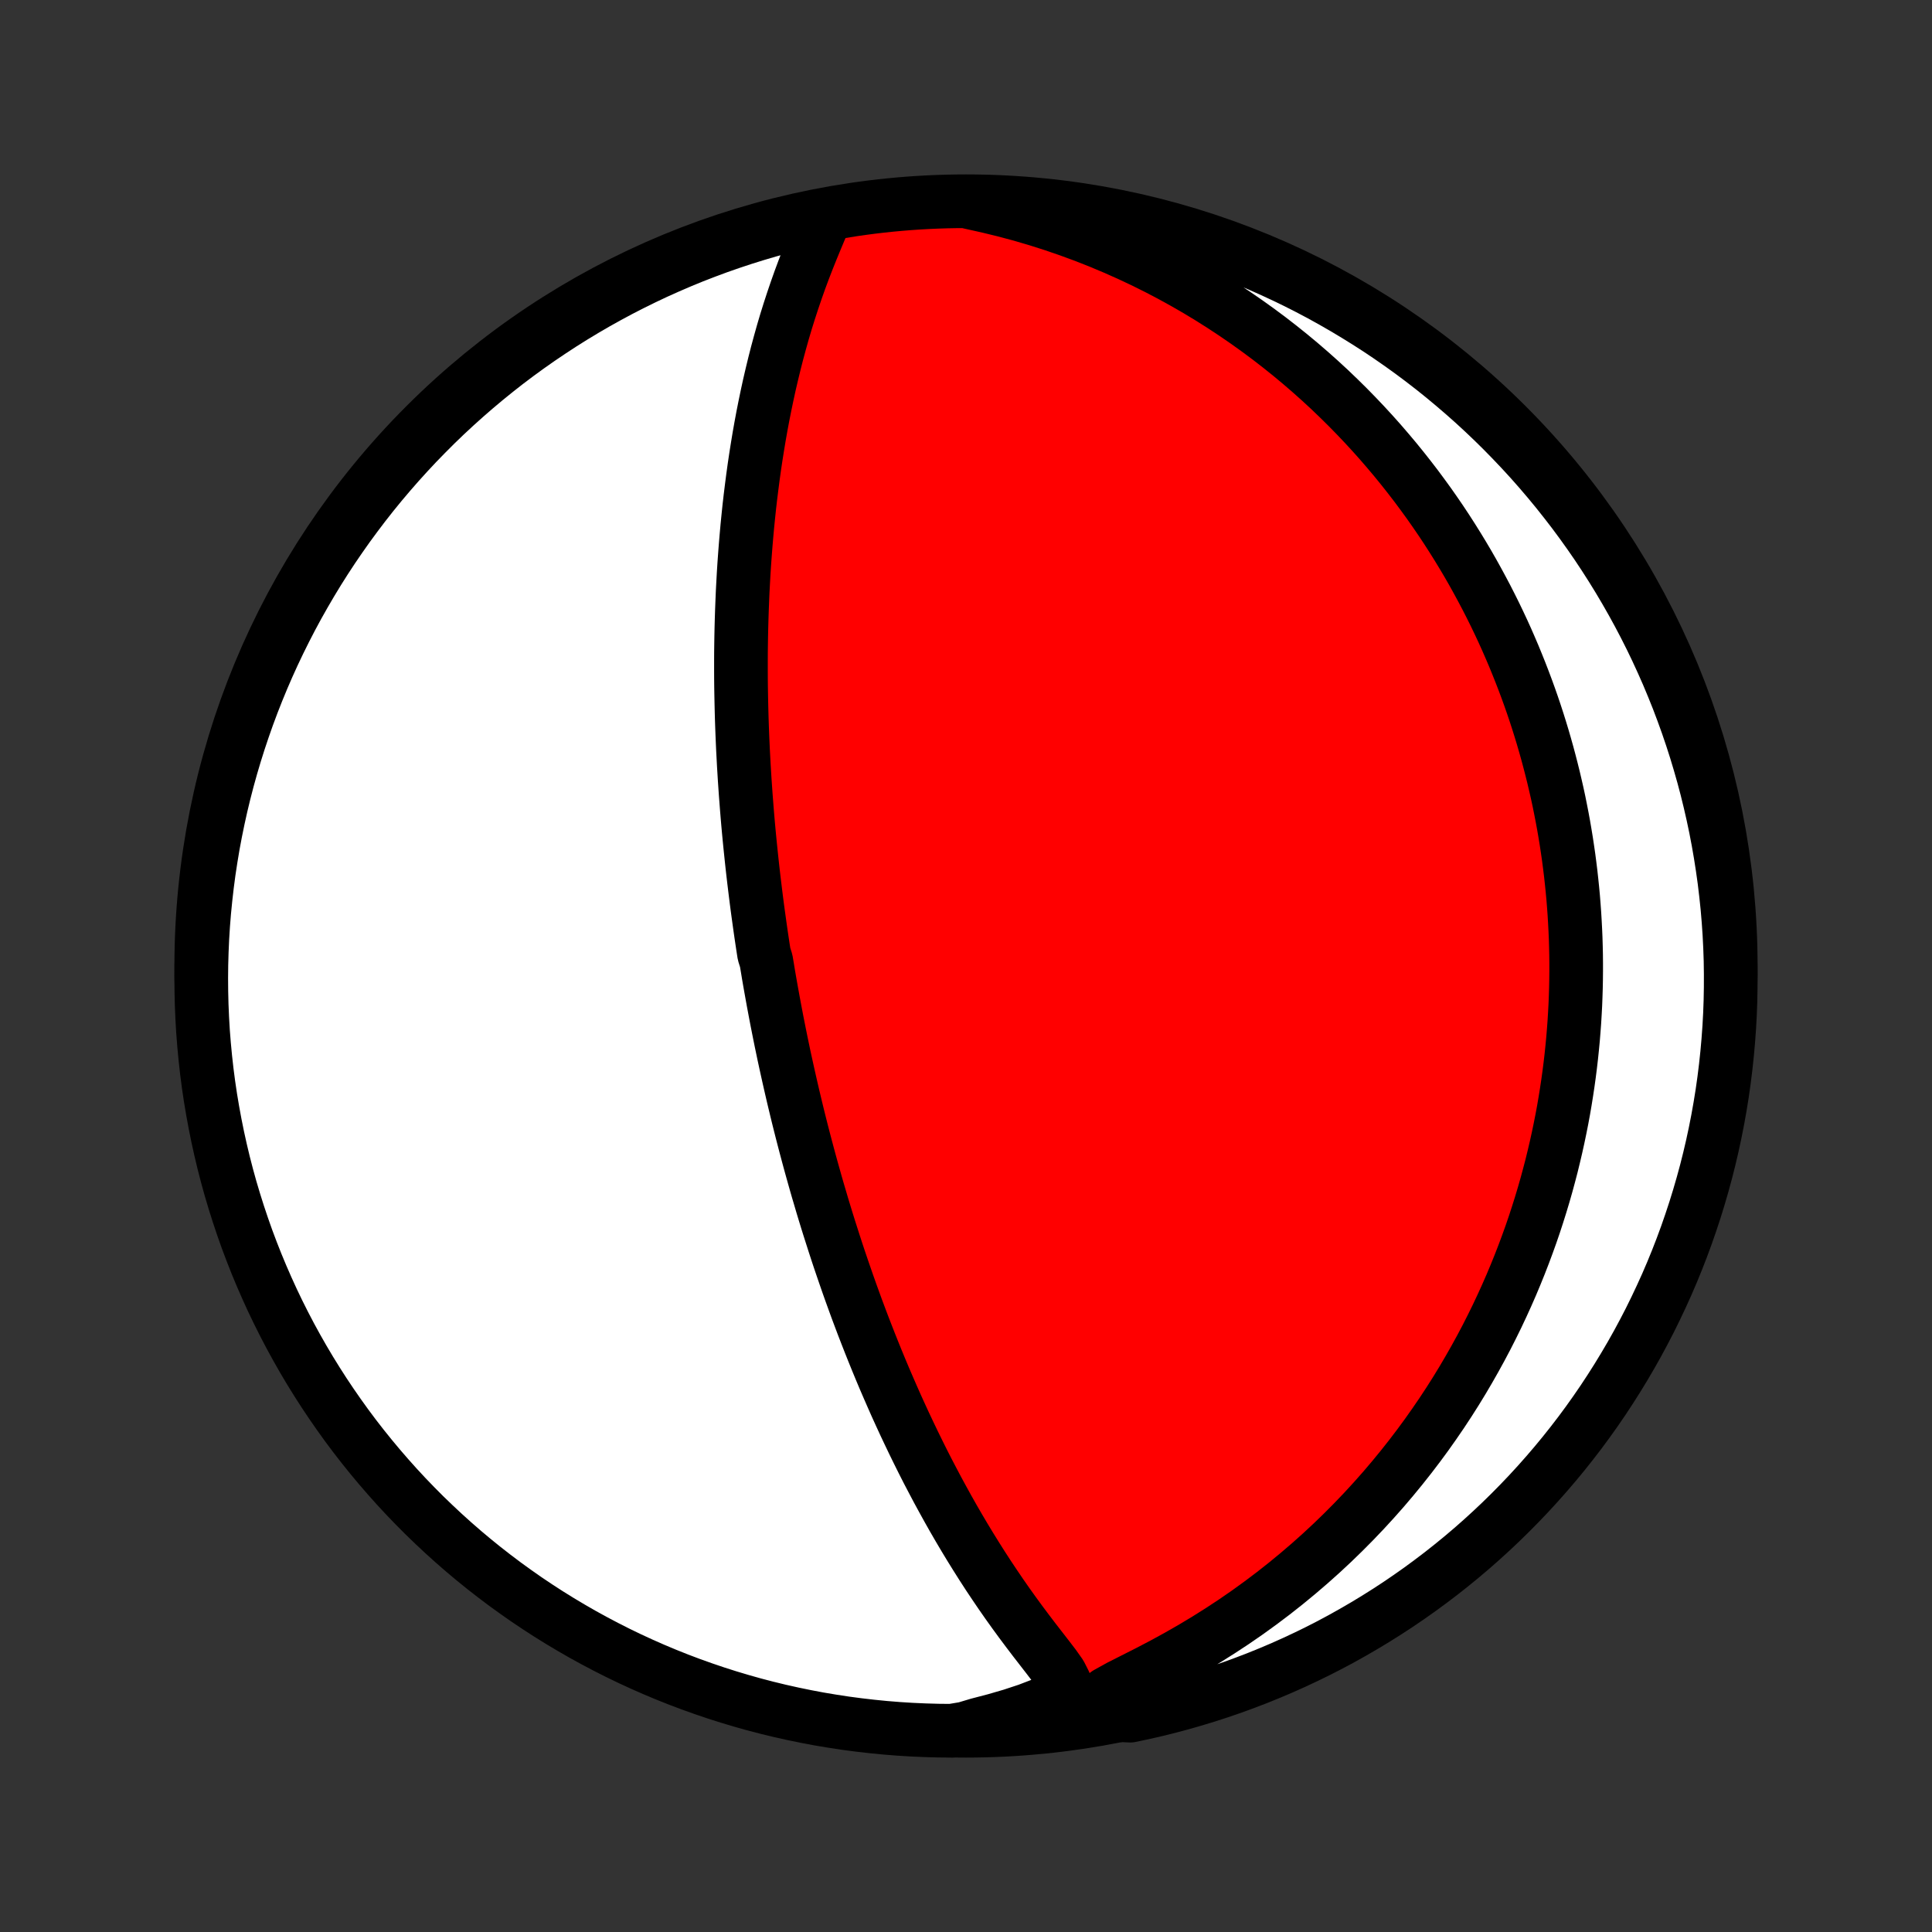 <?xml version="1.0" encoding="utf-8" standalone="no"?>
<!DOCTYPE svg PUBLIC "-//W3C//DTD SVG 1.1//EN"
  "http://www.w3.org/Graphics/SVG/1.1/DTD/svg11.dtd">
<!-- Created with matplotlib (http://matplotlib.org/) -->
<svg height="72pt" version="1.1" viewBox="0 0 72 72" width="72pt" xmlns="http://www.w3.org/2000/svg" xmlns:xlink="http://www.w3.org/1999/xlink">
 <rect x="0" y="0" width="72" height="72" fill="#333333" stroke="none"/>
 <defs>
  <style type="text/css">
*{stroke-linecap:butt;stroke-linejoin:round;}
  </style>
 </defs>
 <g id="figure_1">
  <g id="patch_1">
   <path d="
M0 72
L72 72
L72 0
L0 0
z
" style="fill:none;"/>
  </g>
  <g id="axes_1">
   <g id="PatchCollection_1">
    <defs>
     <path d="
M36 -7.5
C43.558 -7.5 50.808 -10.503 56.153 -15.848
C61.497 -21.192 64.5 -28.442 64.5 -36
C64.5 -43.558 61.497 -50.808 56.153 -56.153
C50.808 -61.497 43.558 -64.5 36 -64.5
C28.442 -64.5 21.192 -61.497 15.848 -56.153
C10.503 -50.808 7.5 -43.558 7.5 -36
C7.5 -28.442 10.503 -21.192 15.848 -15.848
C21.192 -10.503 28.442 -7.5 36 -7.5
z
" id="C0_0_a811fe30f3"/>
     <path d="
M30.706 -63.806
L30.558 -63.448
L30.405 -63.082
L30.251 -62.709
L30.1 -62.332
L29.953 -61.952
L29.81 -61.568
L29.673 -61.181
L29.541 -60.793
L29.414 -60.404
L29.292 -60.013
L29.176 -59.621
L29.066 -59.229
L28.96 -58.837
L28.86 -58.445
L28.765 -58.053
L28.674 -57.663
L28.589 -57.273
L28.508 -56.884
L28.431 -56.497
L28.359 -56.112
L28.291 -55.728
L28.228 -55.347
L28.168 -54.968
L28.112 -54.591
L28.06 -54.216
L28.012 -53.845
L27.966 -53.475
L27.924 -53.109
L27.886 -52.746
L27.85 -52.385
L27.818 -52.028
L27.788 -51.673
L27.761 -51.322
L27.736 -50.973
L27.714 -50.628
L27.695 -50.286
L27.677 -49.947
L27.663 -49.611
L27.65 -49.279
L27.639 -48.949
L27.63 -48.623
L27.623 -48.299
L27.618 -47.978
L27.614 -47.661
L27.613 -47.346
L27.613 -47.035
L27.614 -46.726
L27.617 -46.419
L27.622 -46.116
L27.628 -45.815
L27.635 -45.517
L27.643 -45.221
L27.653 -44.928
L27.664 -44.637
L27.676 -44.349
L27.689 -44.063
L27.704 -43.779
L27.719 -43.497
L27.736 -43.217
L27.753 -42.94
L27.772 -42.664
L27.791 -42.39
L27.812 -42.118
L27.833 -41.847
L27.855 -41.578
L27.878 -41.311
L27.902 -41.046
L27.927 -40.782
L27.953 -40.519
L27.98 -40.257
L28.007 -39.997
L28.035 -39.738
L28.064 -39.48
L28.094 -39.223
L28.125 -38.967
L28.156 -38.712
L28.188 -38.458
L28.221 -38.204
L28.255 -37.951
L28.29 -37.699
L28.325 -37.447
L28.361 -37.196
L28.398 -36.946
L28.436 -36.695
L28.475 -36.445
L28.554 -36.195
L28.596 -35.946
L28.637 -35.696
L28.68 -35.447
L28.724 -35.197
L28.769 -34.947
L28.814 -34.698
L28.861 -34.447
L28.908 -34.197
L28.956 -33.947
L29.006 -33.695
L29.056 -33.444
L29.107 -33.192
L29.16 -32.939
L29.213 -32.685
L29.268 -32.431
L29.324 -32.176
L29.381 -31.92
L29.439 -31.663
L29.498 -31.406
L29.558 -31.147
L29.62 -30.887
L29.683 -30.625
L29.747 -30.363
L29.813 -30.099
L29.88 -29.834
L29.949 -29.567
L30.019 -29.299
L30.091 -29.029
L30.164 -28.758
L30.239 -28.485
L30.316 -28.21
L30.394 -27.933
L30.474 -27.654
L30.557 -27.374
L30.64 -27.091
L30.726 -26.807
L30.814 -26.52
L30.904 -26.232
L30.997 -25.941
L31.091 -25.647
L31.187 -25.352
L31.286 -25.054
L31.388 -24.754
L31.492 -24.451
L31.598 -24.146
L31.707 -23.839
L31.819 -23.529
L31.933 -23.216
L32.051 -22.901
L32.171 -22.584
L32.295 -22.264
L32.421 -21.942
L32.551 -21.617
L32.684 -21.289
L32.82 -20.96
L32.96 -20.627
L33.104 -20.293
L33.251 -19.956
L33.401 -19.617
L33.556 -19.276
L33.714 -18.933
L33.877 -18.588
L34.043 -18.241
L34.214 -17.892
L34.388 -17.542
L34.567 -17.19
L34.751 -16.838
L34.938 -16.484
L35.131 -16.129
L35.327 -15.774
L35.528 -15.418
L35.734 -15.062
L35.944 -14.707
L36.159 -14.352
L36.379 -13.997
L36.603 -13.643
L36.831 -13.291
L37.065 -12.94
L37.302 -12.591
L37.543 -12.245
L37.789 -11.901
L38.038 -11.56
L38.29 -11.223
L38.544 -10.889
L38.799 -10.56
L39.051 -10.235
L39.295 -9.916
L39.516 -9.603
L39.671 -9.297
L39.65 -9.003
L39.346 -8.729
L38.857 -8.487
L38.293 -8.271
L37.696 -8.074
L37.08 -7.895
L36.453 -7.731
L35.957 -7.583
L35.46 -7.5
L34.963 -7.505
L34.466 -7.519
L33.969 -7.541
L33.474 -7.572
L32.978 -7.612
L32.484 -7.661
L31.991 -7.718
L31.5 -7.783
L31.009 -7.858
L30.52 -7.94
L30.033 -8.032
L29.547 -8.132
L29.064 -8.24
L28.582 -8.357
L28.103 -8.482
L27.627 -8.616
L27.152 -8.758
L26.681 -8.908
L26.212 -9.067
L25.747 -9.233
L25.284 -9.408
L24.825 -9.591
L24.369 -9.782
L23.917 -9.981
L23.468 -10.188
L23.023 -10.403
L22.582 -10.626
L22.146 -10.856
L21.713 -11.094
L21.285 -11.34
L20.861 -11.593
L20.442 -11.853
L20.028 -12.121
L19.618 -12.396
L19.214 -12.679
L18.814 -12.968
L18.42 -13.265
L18.031 -13.568
L17.648 -13.878
L17.27 -14.195
L16.898 -14.519
L16.532 -14.849
L16.172 -15.186
L15.817 -15.528
L15.469 -15.878
L15.127 -16.233
L14.792 -16.594
L14.463 -16.962
L14.14 -17.335
L13.825 -17.713
L13.515 -18.098
L13.213 -18.487
L12.918 -18.882
L12.63 -19.283
L12.349 -19.688
L12.075 -20.098
L11.808 -20.514
L11.549 -20.933
L11.297 -21.358
L11.053 -21.787
L10.816 -22.22
L10.587 -22.658
L10.366 -23.099
L10.152 -23.545
L9.947 -23.994
L9.749 -24.447
L9.559 -24.904
L9.378 -25.363
L9.204 -25.826
L9.039 -26.293
L8.882 -26.762
L8.733 -27.234
L8.592 -27.708
L8.46 -28.185
L8.336 -28.665
L8.221 -29.147
L8.114 -29.631
L8.016 -30.116
L7.926 -30.604
L7.844 -31.093
L7.771 -31.584
L7.707 -32.076
L7.652 -32.569
L7.605 -33.063
L7.566 -33.559
L7.537 -34.054
L7.516 -34.551
L7.504 -35.048
L7.5 -35.545
L7.505 -36.043
L7.519 -36.54
L7.541 -37.037
L7.572 -37.534
L7.612 -38.031
L7.661 -38.526
L7.718 -39.022
L7.783 -39.516
L7.858 -40.009
L7.94 -40.501
L8.032 -40.991
L8.132 -41.48
L8.24 -41.967
L8.357 -42.453
L8.482 -42.936
L8.616 -43.418
L8.758 -43.897
L8.908 -44.373
L9.067 -44.848
L9.233 -45.319
L9.408 -45.788
L9.591 -46.253
L9.782 -46.716
L9.981 -47.175
L10.188 -47.631
L10.403 -48.083
L10.626 -48.532
L10.856 -48.977
L11.094 -49.418
L11.34 -49.854
L11.593 -50.287
L11.853 -50.715
L12.121 -51.139
L12.396 -51.558
L12.679 -51.972
L12.968 -52.382
L13.265 -52.786
L13.568 -53.186
L13.878 -53.58
L14.195 -53.969
L14.519 -54.352
L14.849 -54.73
L15.186 -55.102
L15.528 -55.468
L15.878 -55.828
L16.233 -56.183
L16.594 -56.531
L16.962 -56.873
L17.335 -57.208
L17.713 -57.537
L18.098 -57.86
L18.487 -58.175
L18.882 -58.485
L19.283 -58.787
L19.688 -59.082
L20.098 -59.37
L20.514 -59.651
L20.933 -59.925
L21.358 -60.192
L21.787 -60.451
L22.22 -60.703
L22.658 -60.947
L23.099 -61.184
L23.545 -61.413
L23.994 -61.634
L24.447 -61.848
L24.904 -62.053
L25.363 -62.251
L25.826 -62.441
L26.293 -62.622
L26.762 -62.796
L27.234 -62.961
L27.708 -63.118
L28.185 -63.267
L28.665 -63.408
L29.147 -63.54
L29.631 -63.664
L30.116 -63.779
z
" id="C0_1_555faf31cc"/>
     <path d="
M36.181 -64.451
L36.811 -64.311
L37.435 -64.159
L38.051 -63.994
L38.657 -63.816
L39.254 -63.626
L39.841 -63.424
L40.418 -63.212
L40.984 -62.989
L41.538 -62.756
L42.082 -62.514
L42.614 -62.264
L43.134 -62.005
L43.642 -61.739
L44.139 -61.465
L44.623 -61.186
L45.096 -60.9
L45.557 -60.608
L46.006 -60.312
L46.444 -60.011
L46.87 -59.706
L47.285 -59.398
L47.688 -59.086
L48.081 -58.771
L48.462 -58.454
L48.833 -58.134
L49.193 -57.813
L49.543 -57.49
L49.882 -57.165
L50.212 -56.84
L50.532 -56.513
L50.842 -56.187
L51.144 -55.859
L51.436 -55.532
L51.719 -55.204
L51.994 -54.877
L52.261 -54.549
L52.519 -54.222
L52.77 -53.896
L53.012 -53.57
L53.248 -53.245
L53.476 -52.92
L53.697 -52.597
L53.911 -52.274
L54.118 -51.952
L54.319 -51.631
L54.513 -51.312
L54.702 -50.993
L54.884 -50.675
L55.06 -50.358
L55.231 -50.042
L55.397 -49.728
L55.557 -49.414
L55.712 -49.102
L55.862 -48.79
L56.007 -48.48
L56.147 -48.171
L56.282 -47.862
L56.413 -47.555
L56.539 -47.248
L56.661 -46.943
L56.779 -46.638
L56.893 -46.334
L57.003 -46.031
L57.109 -45.728
L57.211 -45.426
L57.309 -45.125
L57.403 -44.825
L57.494 -44.525
L57.581 -44.225
L57.665 -43.926
L57.745 -43.627
L57.822 -43.329
L57.896 -43.031
L57.966 -42.733
L58.034 -42.435
L58.098 -42.138
L58.158 -41.84
L58.216 -41.543
L58.271 -41.245
L58.322 -40.947
L58.371 -40.649
L58.416 -40.351
L58.459 -40.053
L58.498 -39.754
L58.535 -39.454
L58.568 -39.155
L58.599 -38.854
L58.627 -38.553
L58.651 -38.252
L58.673 -37.949
L58.691 -37.646
L58.707 -37.341
L58.72 -37.036
L58.729 -36.73
L58.736 -36.423
L58.739 -36.114
L58.739 -35.804
L58.736 -35.493
L58.73 -35.181
L58.72 -34.867
L58.708 -34.552
L58.691 -34.235
L58.672 -33.917
L58.648 -33.596
L58.622 -33.275
L58.591 -32.951
L58.557 -32.625
L58.519 -32.298
L58.477 -31.968
L58.431 -31.636
L58.381 -31.303
L58.327 -30.967
L58.269 -30.628
L58.206 -30.288
L58.138 -29.945
L58.066 -29.6
L57.989 -29.252
L57.907 -28.902
L57.821 -28.549
L57.728 -28.194
L57.631 -27.837
L57.528 -27.476
L57.419 -27.113
L57.304 -26.747
L57.184 -26.379
L57.057 -26.008
L56.923 -25.635
L56.783 -25.259
L56.636 -24.88
L56.482 -24.499
L56.321 -24.115
L56.152 -23.729
L55.975 -23.34
L55.791 -22.949
L55.598 -22.556
L55.397 -22.16
L55.187 -21.763
L54.968 -21.364
L54.74 -20.963
L54.503 -20.56
L54.256 -20.156
L53.999 -19.751
L53.732 -19.345
L53.454 -18.939
L53.166 -18.531
L52.867 -18.124
L52.557 -17.717
L52.236 -17.311
L51.903 -16.905
L51.559 -16.5
L51.203 -16.098
L50.835 -15.697
L50.455 -15.299
L50.062 -14.903
L49.658 -14.511
L49.241 -14.123
L48.812 -13.74
L48.371 -13.362
L47.918 -12.989
L47.453 -12.622
L46.975 -12.262
L46.487 -11.909
L45.987 -11.564
L45.476 -11.228
L44.955 -10.9
L44.425 -10.582
L43.886 -10.274
L43.342 -9.976
L42.794 -9.69
L42.249 -9.414
L41.723 -9.148
L41.258 -8.89
L40.967 -8.631
L40.954 -8.361
L41.634 -8.086
L42.12 -8.062
L42.605 -8.165
L43.088 -8.276
L43.569 -8.395
L44.047 -8.523
L44.523 -8.66
L44.996 -8.804
L45.467 -8.957
L45.935 -9.118
L46.399 -9.288
L46.861 -9.465
L47.319 -9.651
L47.774 -9.844
L48.225 -10.046
L48.672 -10.255
L49.116 -10.472
L49.556 -10.697
L49.991 -10.93
L50.422 -11.171
L50.849 -11.419
L51.271 -11.674
L51.689 -11.937
L52.102 -12.207
L52.51 -12.485
L52.913 -12.769
L53.31 -13.061
L53.703 -13.359
L54.09 -13.665
L54.472 -13.977
L54.848 -14.296
L55.218 -14.622
L55.582 -14.954
L55.941 -15.293
L56.293 -15.638
L56.639 -15.989
L56.979 -16.346
L57.312 -16.709
L57.639 -17.078
L57.96 -17.453
L58.274 -17.834
L58.581 -18.22
L58.881 -18.611
L59.174 -19.008
L59.46 -19.41
L59.739 -19.817
L60.01 -20.229
L60.274 -20.645
L60.531 -21.067
L60.781 -21.493
L61.023 -21.923
L61.257 -22.358
L61.484 -22.796
L61.702 -23.239
L61.913 -23.686
L62.117 -24.136
L62.312 -24.59
L62.499 -25.048
L62.678 -25.509
L62.849 -25.973
L63.011 -26.44
L63.166 -26.91
L63.312 -27.383
L63.45 -27.858
L63.58 -28.336
L63.701 -28.816
L63.814 -29.299
L63.918 -29.783
L64.014 -30.27
L64.101 -30.758
L64.18 -31.247
L64.25 -31.739
L64.311 -32.231
L64.364 -32.725
L64.408 -33.219
L64.444 -33.715
L64.471 -34.211
L64.489 -34.708
L64.498 -35.205
L64.499 -35.702
L64.492 -36.199
L64.475 -36.697
L64.45 -37.194
L64.416 -37.691
L64.374 -38.187
L64.322 -38.682
L64.263 -39.177
L64.194 -39.671
L64.117 -40.164
L64.032 -40.655
L63.938 -41.145
L63.835 -41.634
L63.724 -42.12
L63.605 -42.605
L63.477 -43.088
L63.34 -43.569
L63.196 -44.047
L63.043 -44.523
L62.882 -44.996
L62.712 -45.467
L62.535 -45.935
L62.349 -46.399
L62.156 -46.861
L61.954 -47.319
L61.745 -47.774
L61.528 -48.225
L61.303 -48.672
L61.07 -49.116
L60.829 -49.556
L60.581 -49.991
L60.326 -50.422
L60.063 -50.849
L59.793 -51.271
L59.516 -51.689
L59.231 -52.102
L58.939 -52.51
L58.641 -52.913
L58.335 -53.31
L58.023 -53.703
L57.704 -54.09
L57.378 -54.472
L57.046 -54.848
L56.707 -55.218
L56.362 -55.582
L56.011 -55.941
L55.654 -56.293
L55.291 -56.639
L54.922 -56.979
L54.547 -57.312
L54.166 -57.639
L53.78 -57.96
L53.389 -58.274
L52.992 -58.581
L52.59 -58.881
L52.183 -59.174
L51.771 -59.46
L51.355 -59.739
L50.933 -60.01
L50.507 -60.274
L50.077 -60.531
L49.642 -60.781
L49.204 -61.023
L48.761 -61.257
L48.314 -61.484
L47.864 -61.702
L47.41 -61.913
L46.952 -62.117
L46.491 -62.312
L46.027 -62.499
L45.56 -62.678
L45.09 -62.849
L44.617 -63.011
L44.142 -63.166
L43.664 -63.312
L43.184 -63.45
L42.701 -63.58
L42.217 -63.701
L41.73 -63.814
L41.242 -63.918
L40.752 -64.014
L40.261 -64.101
L39.769 -64.18
L39.275 -64.25
L38.781 -64.311
L38.285 -64.364
L37.789 -64.408
L37.292 -64.444
L36.795 -64.471
z
" id="C0_2_4f70660e29"/>
    </defs>
    <g clip-path="url(#p1bffca34e9)">
     <use style="fill:#ff0000;stroke:#000000;stroke-width:2.0;" x="0.0" xlink:href="#C0_0_a811fe30f3" y="72.0"/>
    </g>
    <g clip-path="url(#p1bffca34e9)">
     <use style="fill:#ffffff;stroke:#000000;stroke-width:2.0;" x="0.0" xlink:href="#C0_1_555faf31cc" y="72.0"/>
    </g>
    <g clip-path="url(#p1bffca34e9)">
     <use style="fill:#ffffff;stroke:#000000;stroke-width:2.0;" x="0.0" xlink:href="#C0_2_4f70660e29" y="72.0"/>
    </g>
   </g>
  </g>
 </g>
 <defs>
  <clipPath id="p1bffca34e9">
   <rect height="72.0" width="72.0" x="0.0" y="0.0"/>
  </clipPath>
 </defs>
</svg>
